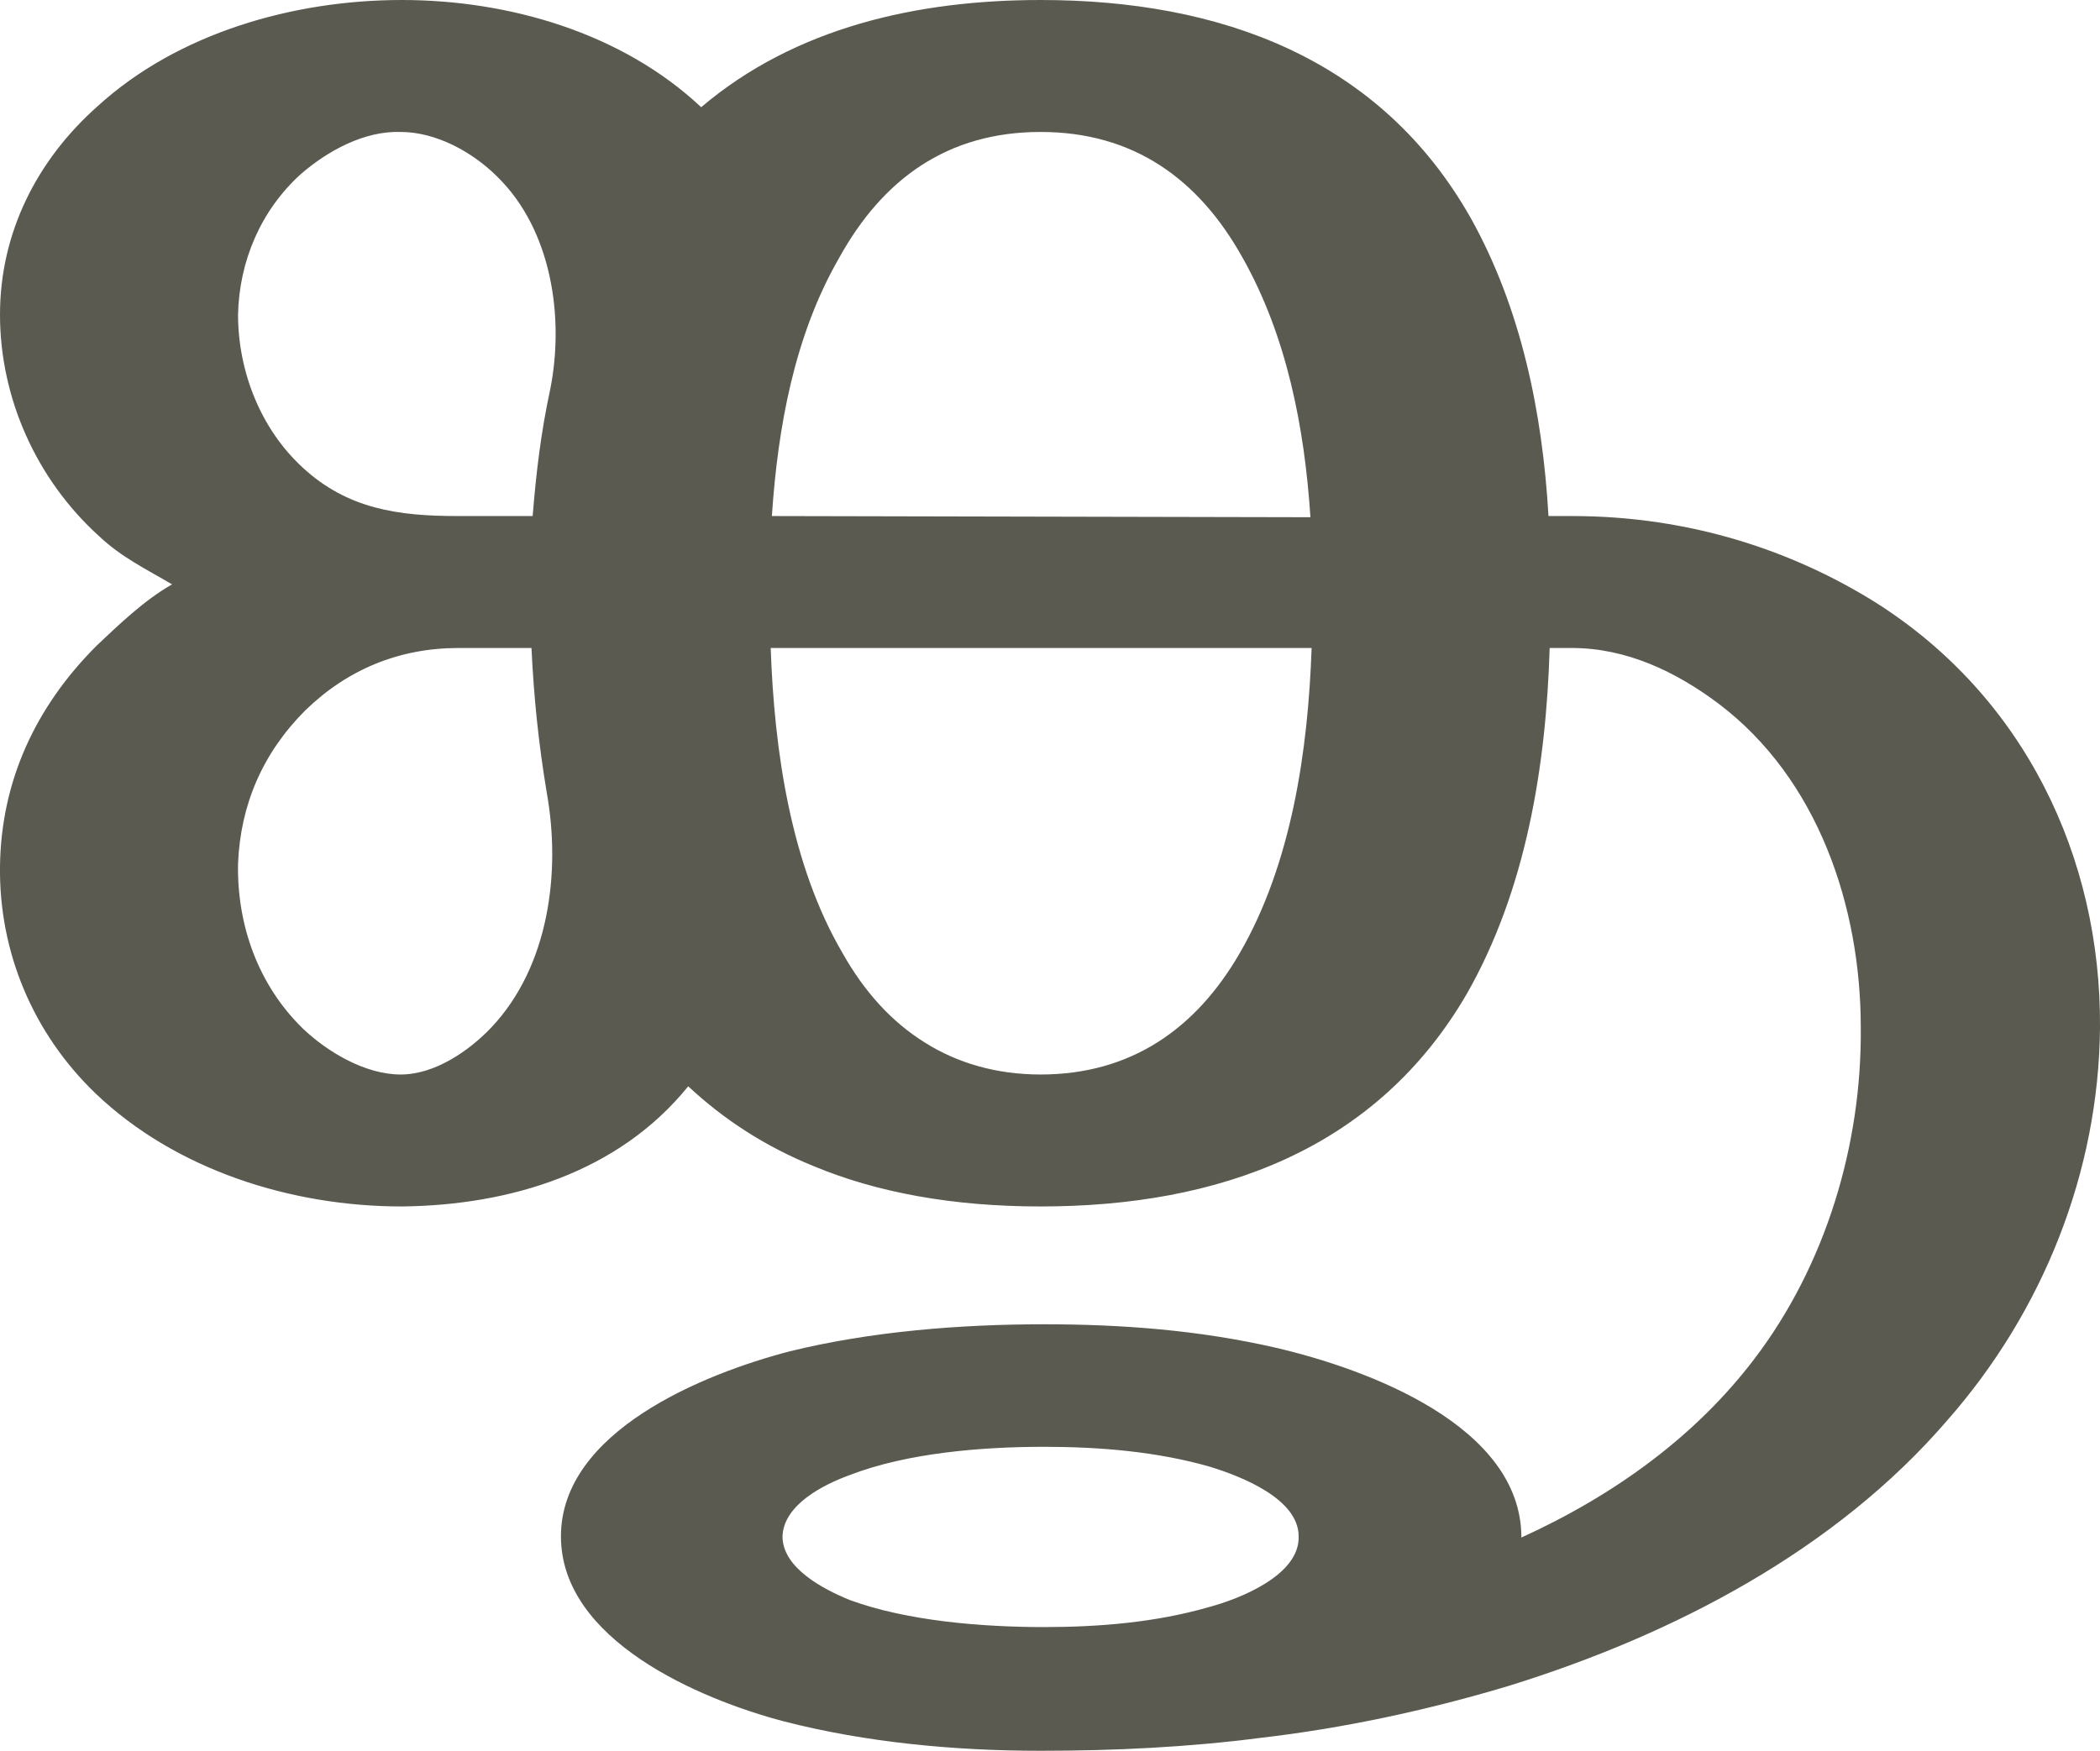<?xml version="1.0" encoding="UTF-8"?>
<!DOCTYPE svg PUBLIC "-//W3C//DTD SVG 1.1//EN" "http://www.w3.org/Graphics/SVG/1.1/DTD/svg11.dtd">
<!-- Creator: CorelDRAW X8 -->
<svg xmlns="http://www.w3.org/2000/svg" xml:space="preserve" width="1782px" height="1486px" version="1.1" style="shape-rendering:geometricPrecision; text-rendering:geometricPrecision; image-rendering:optimizeQuality; fill-rule:evenodd; clip-rule:evenodd"
viewBox="0 0 1782 1486"
 xmlns:xlink="http://www.w3.org/1999/xlink">
 <defs>
  <style type="text/css">
   <![CDATA[
    .fil0 {fill:#5B5A50;fill-rule:nonzero}
   ]]>
  </style>
 </defs>
 <g id="Layer_x0020_1">
  <path class="fil0" d="M886 1228c-52,0 -116,5 -165,24 -22,8 -56,25 -57,52 0,27 35,45 57,54 49,18 113,23 165,23 47,0 95,-4 140,-17 26,-7 77,-27 76,-60 0,-32 -49,-51 -75,-59 -45,-13 -94,-17 -141,-17zm-740 -732c-22,-13 -43,-23 -62,-41 -53,-48 -84,-117 -84,-188 0,-69 31,-131 83,-177 68,-62 166,-90 258,-90 91,0 187,28 254,91 80,-68 184,-91 288,-91 152,0 288,49 365,185 43,77 61,166 66,253l20 0c101,0 188,30 257,73 127,80 192,217 191,361 -1,122 -48,241 -130,334 -94,109 -230,181 -372,225 -70,21 -141,36 -210,44 -62,8 -124,11 -187,11 -73,0 -148,-7 -218,-25 -72,-19 -189,-69 -189,-157 0,-89 121,-138 194,-157 69,-17 145,-23 216,-23 66,0 132,5 197,20 77,18 208,66 208,161 79,-36 148,-86 198,-152 60,-79 91,-181 90,-281 0,-102 -36,-211 -121,-275 -36,-27 -78,-47 -124,-47l-19 0c-3,100 -20,205 -70,293 -77,133 -211,181 -362,181 -75,0 -139,-12 -192,-34 -42,-17 -77,-40 -107,-68 -59,73 -151,101 -243,102 -94,0 -192,-31 -260,-96 -53,-51 -82,-120 -81,-193 1,-72 30,-135 82,-187 19,-18 41,-39 64,-52zm276 -346c-21,-21 -52,-38 -82,-38 -31,-1 -62,16 -85,36 -34,31 -52,74 -53,119 0,48 19,97 55,130 38,35 81,41 131,41l64 0c3,-37 7,-71 15,-108 12,-61 1,-135 -45,-180zm42 523c-7,-42 -11,-81 -13,-123l-62 0c-50,0 -94,18 -130,53 -36,36 -55,80 -57,130 -1,52 17,103 55,140 21,20 53,39 83,39 29,0 58,-20 77,-40 49,-52 59,-132 47,-199zm649 -123l-459 0c3,87 17,184 61,259 18,32 41,58 70,76 27,17 60,27 98,27 77,0 132,-39 169,-103 44,-76 58,-172 61,-259zm-458 -112l457 1c-5,-76 -20,-154 -58,-221 -37,-66 -92,-106 -171,-106 -79,0 -134,40 -171,107 -38,66 -52,144 -57,219z"/>
 </g>
</svg>
